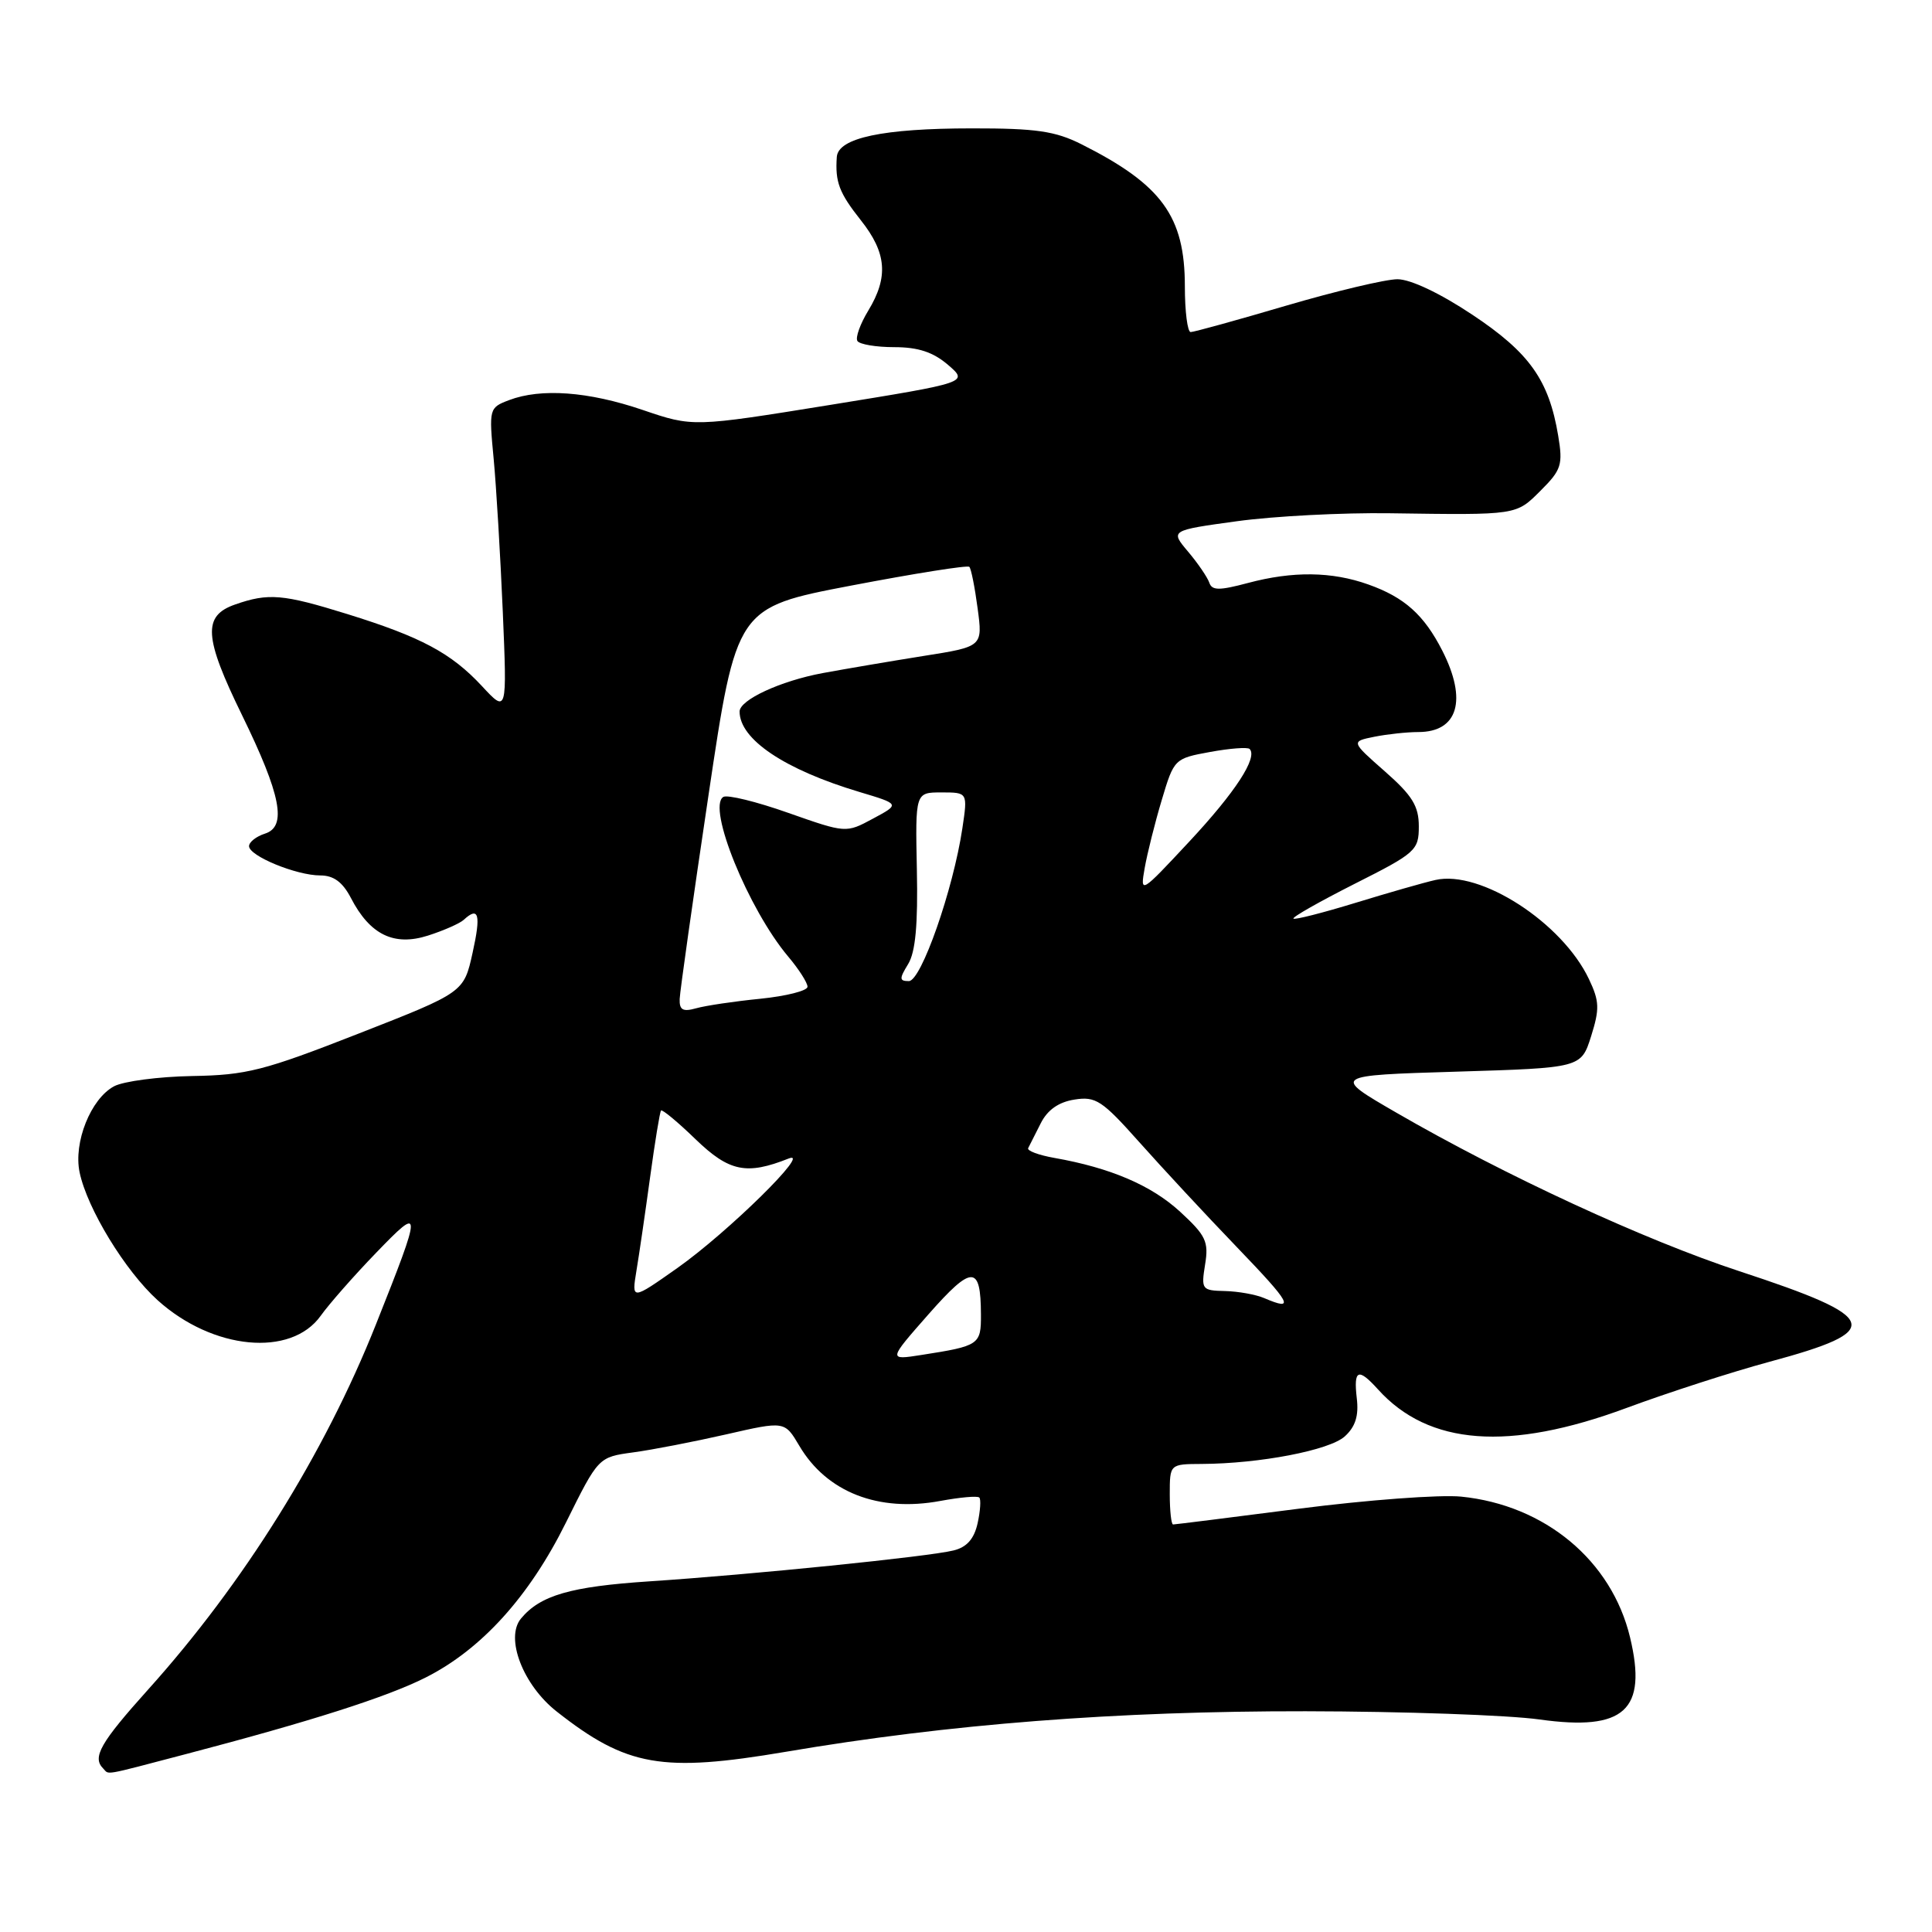 <?xml version="1.0" encoding="UTF-8" standalone="no"?>
<!DOCTYPE svg PUBLIC "-//W3C//DTD SVG 1.1//EN" "http://www.w3.org/Graphics/SVG/1.1/DTD/svg11.dtd" >
<svg xmlns="http://www.w3.org/2000/svg" xmlns:xlink="http://www.w3.org/1999/xlink" version="1.1" viewBox="0 0 256 256">
 <g >
 <path fill="currentColor"
d=" M 24.66 232.42 C 41.25 228.07 51.28 224.86 56.38 222.29 C 63.79 218.56 70.13 211.56 75.00 201.73 C 79.29 193.08 79.29 193.08 83.89 192.45 C 86.43 192.11 91.98 191.03 96.24 190.06 C 103.97 188.29 103.97 188.29 105.91 191.57 C 109.54 197.73 116.41 200.41 124.61 198.88 C 127.21 198.40 129.52 198.19 129.76 198.43 C 130.00 198.66 129.90 200.20 129.54 201.83 C 129.08 203.91 128.11 205.01 126.36 205.44 C 123.12 206.26 99.54 208.65 86.00 209.54 C 75.59 210.23 71.58 211.39 69.03 214.47 C 66.90 217.04 69.30 223.28 73.77 226.79 C 83.05 234.09 87.72 234.90 104.13 232.12 C 125.76 228.44 147.94 226.72 173.00 226.75 C 185.93 226.77 199.88 227.26 204.00 227.84 C 215.24 229.41 218.31 226.63 215.99 216.96 C 213.55 206.78 204.72 199.43 193.61 198.31 C 190.80 198.03 181.16 198.75 172.19 199.90 C 163.22 201.06 155.68 202.00 155.44 202.00 C 155.20 202.00 155.00 200.20 155.00 198.00 C 155.00 194.00 155.00 194.00 159.25 193.98 C 166.94 193.94 176.16 192.17 178.19 190.33 C 179.60 189.05 180.06 187.60 179.78 185.27 C 179.34 181.46 179.97 181.20 182.60 184.11 C 189.31 191.54 199.95 192.33 215.50 186.57 C 221.00 184.53 229.52 181.78 234.44 180.45 C 249.82 176.31 249.26 174.61 230.50 168.45 C 217.93 164.32 199.39 155.75 185.00 147.42 C 176.50 142.50 176.50 142.50 193.00 142.00 C 209.50 141.50 209.50 141.50 210.83 137.31 C 211.97 133.68 211.94 132.67 210.54 129.73 C 206.99 122.25 196.16 115.25 190.21 116.60 C 188.72 116.93 183.95 118.30 179.61 119.63 C 175.27 120.96 171.57 121.90 171.39 121.72 C 171.20 121.53 174.86 119.46 179.52 117.10 C 187.60 113.03 188.00 112.67 188.00 109.50 C 188.00 106.81 187.14 105.41 183.50 102.21 C 179.00 98.25 179.00 98.25 182.13 97.62 C 183.84 97.28 186.45 97.00 187.93 97.00 C 193.20 97.00 194.45 92.76 191.11 86.21 C 188.69 81.47 186.10 79.15 181.32 77.45 C 176.48 75.72 171.30 75.66 165.35 77.25 C 161.56 78.26 160.59 78.26 160.24 77.21 C 160.00 76.51 158.74 74.65 157.43 73.10 C 155.05 70.28 155.05 70.28 163.94 69.06 C 168.83 68.39 177.93 67.92 184.17 68.01 C 201.15 68.25 200.86 68.29 204.16 64.99 C 206.89 62.27 207.11 61.58 206.47 57.74 C 205.24 50.36 202.67 46.74 195.09 41.70 C 190.81 38.85 186.90 37.00 185.17 37.00 C 183.61 37.00 176.97 38.58 170.43 40.50 C 163.89 42.43 158.19 44.00 157.77 44.00 C 157.35 44.00 157.00 41.28 157.00 37.95 C 157.00 28.66 153.95 24.47 143.29 19.11 C 139.82 17.37 137.28 17.00 128.79 17.01 C 117.00 17.01 111.06 18.27 110.88 20.80 C 110.65 24.13 111.19 25.55 114.07 29.19 C 117.49 33.50 117.75 36.71 115.05 41.16 C 113.98 42.92 113.33 44.73 113.61 45.18 C 113.89 45.63 116.09 46.00 118.50 46.00 C 121.66 46.00 123.65 46.66 125.61 48.34 C 128.33 50.68 128.33 50.68 110.08 53.64 C 91.82 56.59 91.82 56.59 85.16 54.32 C 77.96 51.87 71.69 51.41 67.45 53.02 C 64.81 54.02 64.78 54.15 65.41 60.77 C 65.76 64.47 66.30 73.58 66.62 81.00 C 67.19 94.50 67.19 94.50 63.85 90.90 C 59.78 86.53 55.82 84.41 46.00 81.36 C 37.49 78.72 35.58 78.55 31.15 80.10 C 26.84 81.60 27.01 84.41 32.07 94.76 C 37.24 105.34 38.05 109.53 35.11 110.46 C 33.95 110.83 33.00 111.58 33.00 112.12 C 33.00 113.42 39.27 116.00 42.44 116.00 C 44.21 116.00 45.40 116.88 46.50 118.99 C 49.02 123.86 52.20 125.41 56.71 123.97 C 58.80 123.30 60.93 122.36 61.45 121.88 C 63.44 120.04 63.75 121.17 62.62 126.25 C 61.46 131.50 61.46 131.50 47.48 136.97 C 34.95 141.88 32.66 142.46 25.45 142.58 C 21.02 142.66 16.37 143.27 15.11 143.94 C 12.03 145.59 9.71 151.38 10.55 155.35 C 11.56 160.16 16.59 168.40 20.88 172.28 C 28.19 178.88 38.56 179.87 42.50 174.34 C 43.60 172.80 46.89 169.05 49.82 166.02 C 55.98 159.63 55.98 159.99 49.81 175.50 C 43.01 192.61 32.27 209.82 19.63 223.87 C 13.29 230.93 12.19 232.86 13.67 234.33 C 14.52 235.18 13.34 235.39 24.66 232.42 Z  M 123.04 174.14 C 128.81 167.59 129.96 167.59 129.98 174.18 C 130.00 178.19 129.77 178.34 122.09 179.54 C 117.68 180.23 117.68 180.23 123.04 174.14 Z  M 167.50 172.00 C 166.40 171.53 164.07 171.11 162.31 171.07 C 159.25 171.00 159.15 170.87 159.68 167.56 C 160.18 164.52 159.79 163.71 156.37 160.56 C 152.56 157.06 147.14 154.74 139.71 153.43 C 137.62 153.06 136.06 152.48 136.24 152.13 C 136.42 151.78 137.16 150.31 137.90 148.85 C 138.79 147.07 140.27 146.03 142.37 145.70 C 145.19 145.25 146.04 145.81 150.97 151.35 C 153.98 154.73 159.79 160.99 163.89 165.25 C 171.13 172.78 171.68 173.79 167.50 172.00 Z  M 84.33 168.39 C 84.69 166.25 85.50 160.68 86.14 156.00 C 86.78 151.32 87.43 147.34 87.59 147.15 C 87.74 146.96 89.81 148.67 92.18 150.97 C 96.62 155.25 98.92 155.73 104.50 153.51 C 107.68 152.25 96.47 163.27 89.78 168.00 C 83.69 172.29 83.69 172.29 84.33 168.39 Z  M 90.06 132.37 C 90.10 131.34 91.81 119.25 93.86 105.50 C 97.58 80.50 97.58 80.50 112.80 77.59 C 121.17 75.99 128.20 74.87 128.44 75.11 C 128.68 75.34 129.17 77.82 129.54 80.61 C 130.22 85.68 130.22 85.68 122.36 86.92 C 118.04 87.61 112.03 88.63 109.00 89.19 C 103.41 90.23 98.00 92.74 98.00 94.28 C 98.00 97.97 103.96 101.97 113.88 104.94 C 119.26 106.55 119.26 106.55 115.68 108.47 C 112.10 110.40 112.10 110.40 104.45 107.71 C 100.24 106.22 96.36 105.27 95.84 105.60 C 93.66 106.95 99.16 120.48 104.44 126.75 C 105.85 128.42 107.00 130.22 107.00 130.75 C 107.00 131.28 104.19 131.99 100.75 132.34 C 97.31 132.68 93.49 133.25 92.25 133.60 C 90.48 134.10 90.01 133.83 90.06 132.37 Z  M 120.33 127.75 C 121.31 126.15 121.64 122.52 121.49 115.25 C 121.28 105.00 121.28 105.00 124.75 105.00 C 128.23 105.00 128.23 105.00 127.52 109.75 C 126.30 117.89 122.06 130.00 120.43 130.00 C 119.16 130.00 119.14 129.69 120.33 127.75 Z  M 151.68 115.00 C 152.02 113.08 153.03 109.03 153.94 106.00 C 155.56 100.56 155.63 100.50 160.34 99.64 C 162.96 99.16 165.31 98.98 165.58 99.24 C 166.69 100.36 163.70 104.96 157.60 111.50 C 151.10 118.47 151.07 118.48 151.68 115.00 Z "/>
</g>
</svg>
